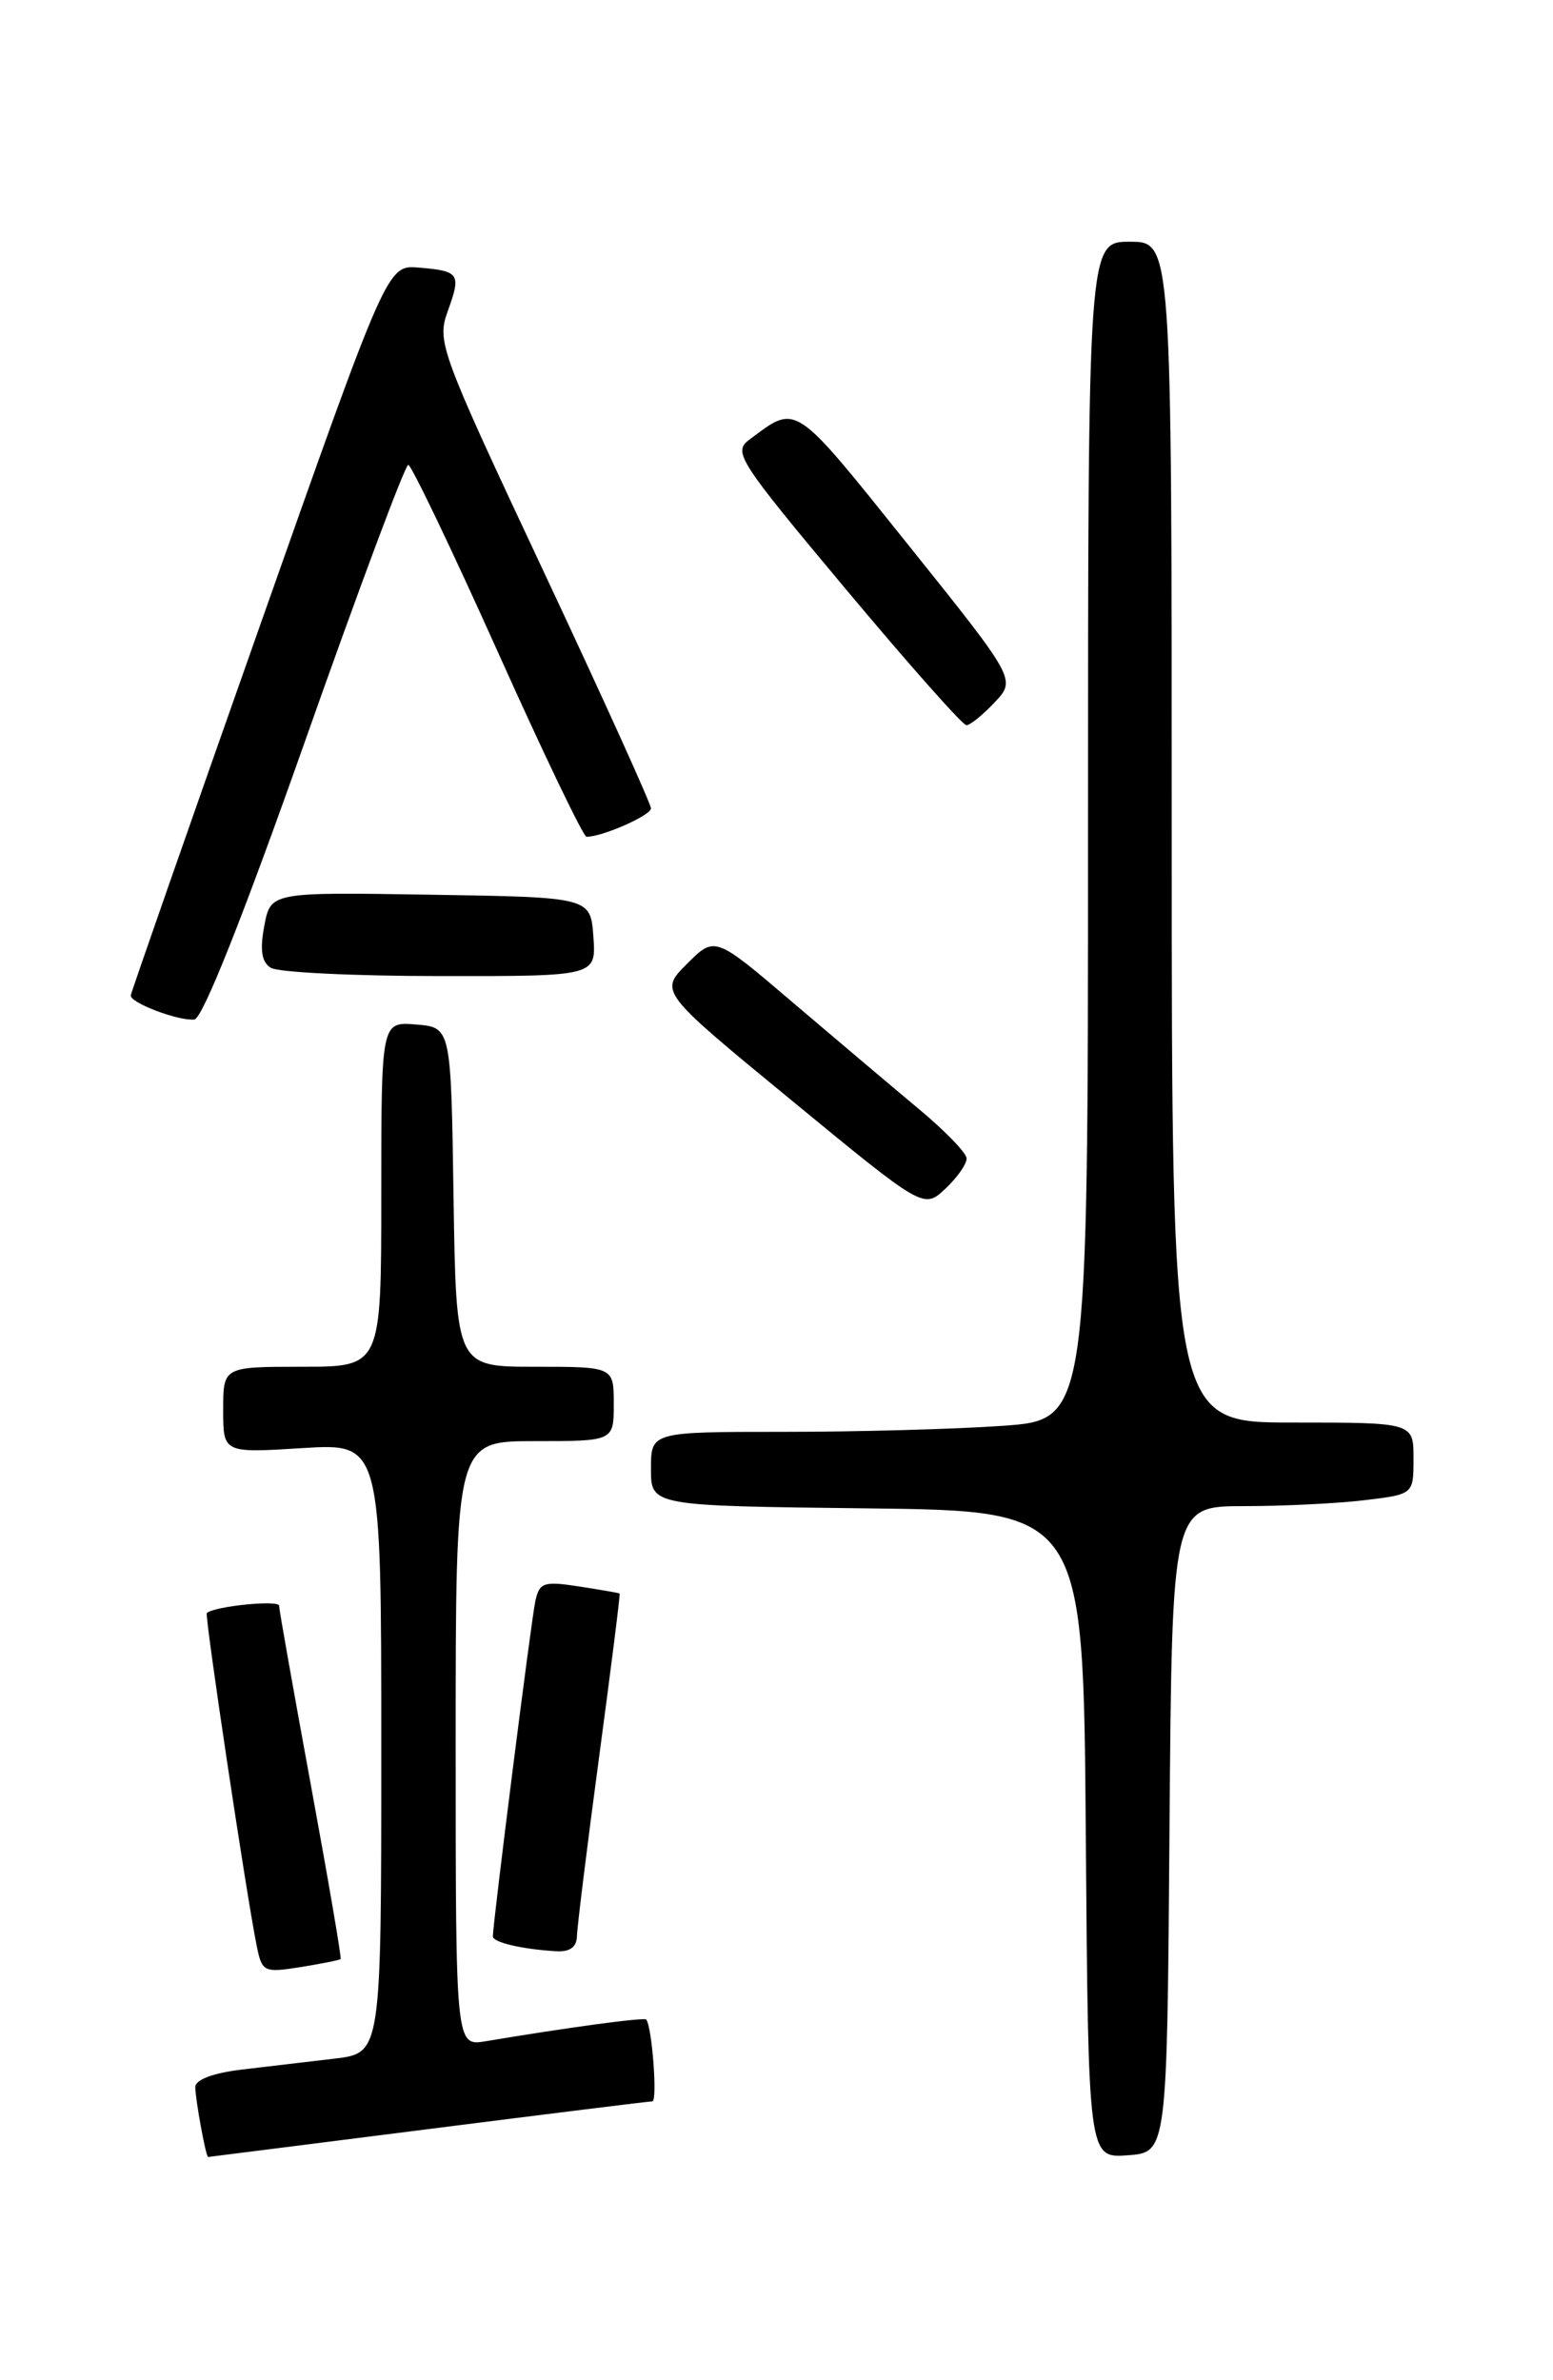 <?xml version="1.0" encoding="UTF-8" standalone="no"?>
<!DOCTYPE svg PUBLIC "-//W3C//DTD SVG 1.1//EN" "http://www.w3.org/Graphics/SVG/1.1/DTD/svg11.dtd" >
<svg xmlns="http://www.w3.org/2000/svg" xmlns:xlink="http://www.w3.org/1999/xlink" version="1.1" viewBox="0 0 167 256">
 <g >
 <path fill="currentColor"
d=" M 46.00 229.00 C 58.93 227.36 69.79 226.01 70.15 226.01 C 70.72 226.00 70.12 217.98 69.49 217.21 C 69.28 216.95 60.94 218.08 52.25 219.54 C 49.00 220.09 49.00 220.09 49.00 187.55 C 49.00 155.00 49.00 155.00 57.50 155.00 C 66.00 155.00 66.00 155.00 66.00 151.00 C 66.00 147.00 66.00 147.00 57.52 147.00 C 49.05 147.00 49.05 147.00 48.77 128.75 C 48.50 110.50 48.50 110.50 44.75 110.19 C 41.00 109.88 41.00 109.88 41.00 128.44 C 41.00 147.00 41.00 147.00 32.50 147.00 C 24.00 147.00 24.00 147.00 24.00 151.64 C 24.00 156.28 24.00 156.28 32.50 155.75 C 41.00 155.22 41.00 155.22 41.00 188.02 C 41.00 220.81 41.00 220.81 36.00 221.41 C 33.25 221.73 28.75 222.27 26.00 222.59 C 22.91 222.96 21.00 223.68 21.00 224.47 C 21.00 225.76 22.14 232.01 22.38 231.99 C 22.44 231.99 33.07 230.64 46.00 229.00 Z  M 125.76 196.75 C 126.03 162.00 126.03 162.00 133.76 161.99 C 138.02 161.99 143.86 161.70 146.75 161.35 C 152.00 160.72 152.00 160.72 152.00 156.86 C 152.00 153.00 152.00 153.00 139.00 153.00 C 126.00 153.00 126.00 153.00 126.00 89.50 C 126.00 26.00 126.00 26.00 121.50 26.00 C 117.00 26.00 117.00 26.00 117.00 89.35 C 117.00 152.70 117.00 152.70 107.85 153.35 C 102.81 153.71 92.24 154.00 84.35 154.00 C 70.00 154.00 70.00 154.00 70.00 157.98 C 70.00 161.96 70.00 161.96 93.25 162.23 C 116.50 162.50 116.50 162.50 116.76 197.31 C 117.03 232.11 117.03 232.11 121.26 231.81 C 125.50 231.50 125.50 231.50 125.76 196.75 Z  M 36.63 210.70 C 36.74 210.59 35.30 202.17 33.43 192.00 C 31.56 181.82 30.02 173.14 30.01 172.70 C 30.00 172.06 23.15 172.74 22.24 173.48 C 21.98 173.69 26.53 204.05 27.62 209.36 C 28.18 212.09 28.39 212.19 32.32 211.57 C 34.58 211.20 36.52 210.82 36.63 210.70 Z  M 62.04 208.25 C 62.06 207.29 63.13 198.62 64.42 189.00 C 65.71 179.38 66.71 171.45 66.63 171.39 C 66.56 171.33 64.60 170.99 62.27 170.63 C 58.44 170.04 58.00 170.20 57.56 172.24 C 57.12 174.28 53.00 206.84 53.00 208.27 C 53.00 208.91 56.12 209.64 59.75 209.86 C 61.27 209.96 62.01 209.43 62.04 208.25 Z  M 103.94 124.58 C 103.91 123.98 101.55 121.55 98.69 119.18 C 95.84 116.80 89.76 111.66 85.18 107.76 C 76.87 100.67 76.87 100.67 73.88 103.66 C 70.89 106.65 70.89 106.65 85.11 118.34 C 99.33 130.04 99.33 130.04 101.66 127.85 C 102.95 126.64 103.97 125.17 103.94 124.58 Z  M 32.79 79.75 C 38.56 63.39 43.56 50.00 43.90 50.00 C 44.23 50.00 48.54 59.00 53.48 70.00 C 58.41 81.00 62.73 90.00 63.07 90.00 C 64.79 90.00 70.00 87.70 70.00 86.94 C 70.00 86.46 64.81 75.00 58.46 61.47 C 47.30 37.69 46.96 36.76 48.15 33.46 C 49.61 29.43 49.42 29.15 45.02 28.78 C 41.64 28.50 41.64 28.50 27.88 67.50 C 20.31 88.95 14.10 106.75 14.06 107.06 C 13.97 107.85 19.22 109.84 20.90 109.65 C 21.78 109.56 26.12 98.64 32.79 79.75 Z  M 63.81 100.75 C 63.50 96.50 63.50 96.50 46.30 96.23 C 29.10 95.95 29.10 95.95 28.42 99.59 C 27.93 102.18 28.13 103.47 29.12 104.09 C 29.88 104.58 38.06 104.98 47.31 104.98 C 64.11 105.00 64.11 105.00 63.81 100.75 Z  M 106.96 75.54 C 109.27 73.08 109.27 73.08 97.60 58.52 C 85.24 43.10 85.74 43.43 80.59 47.28 C 78.79 48.62 79.37 49.51 90.94 63.35 C 97.68 71.41 103.52 78.00 103.92 78.00 C 104.32 78.00 105.69 76.89 106.96 75.54 Z "/>
</g>
</svg>